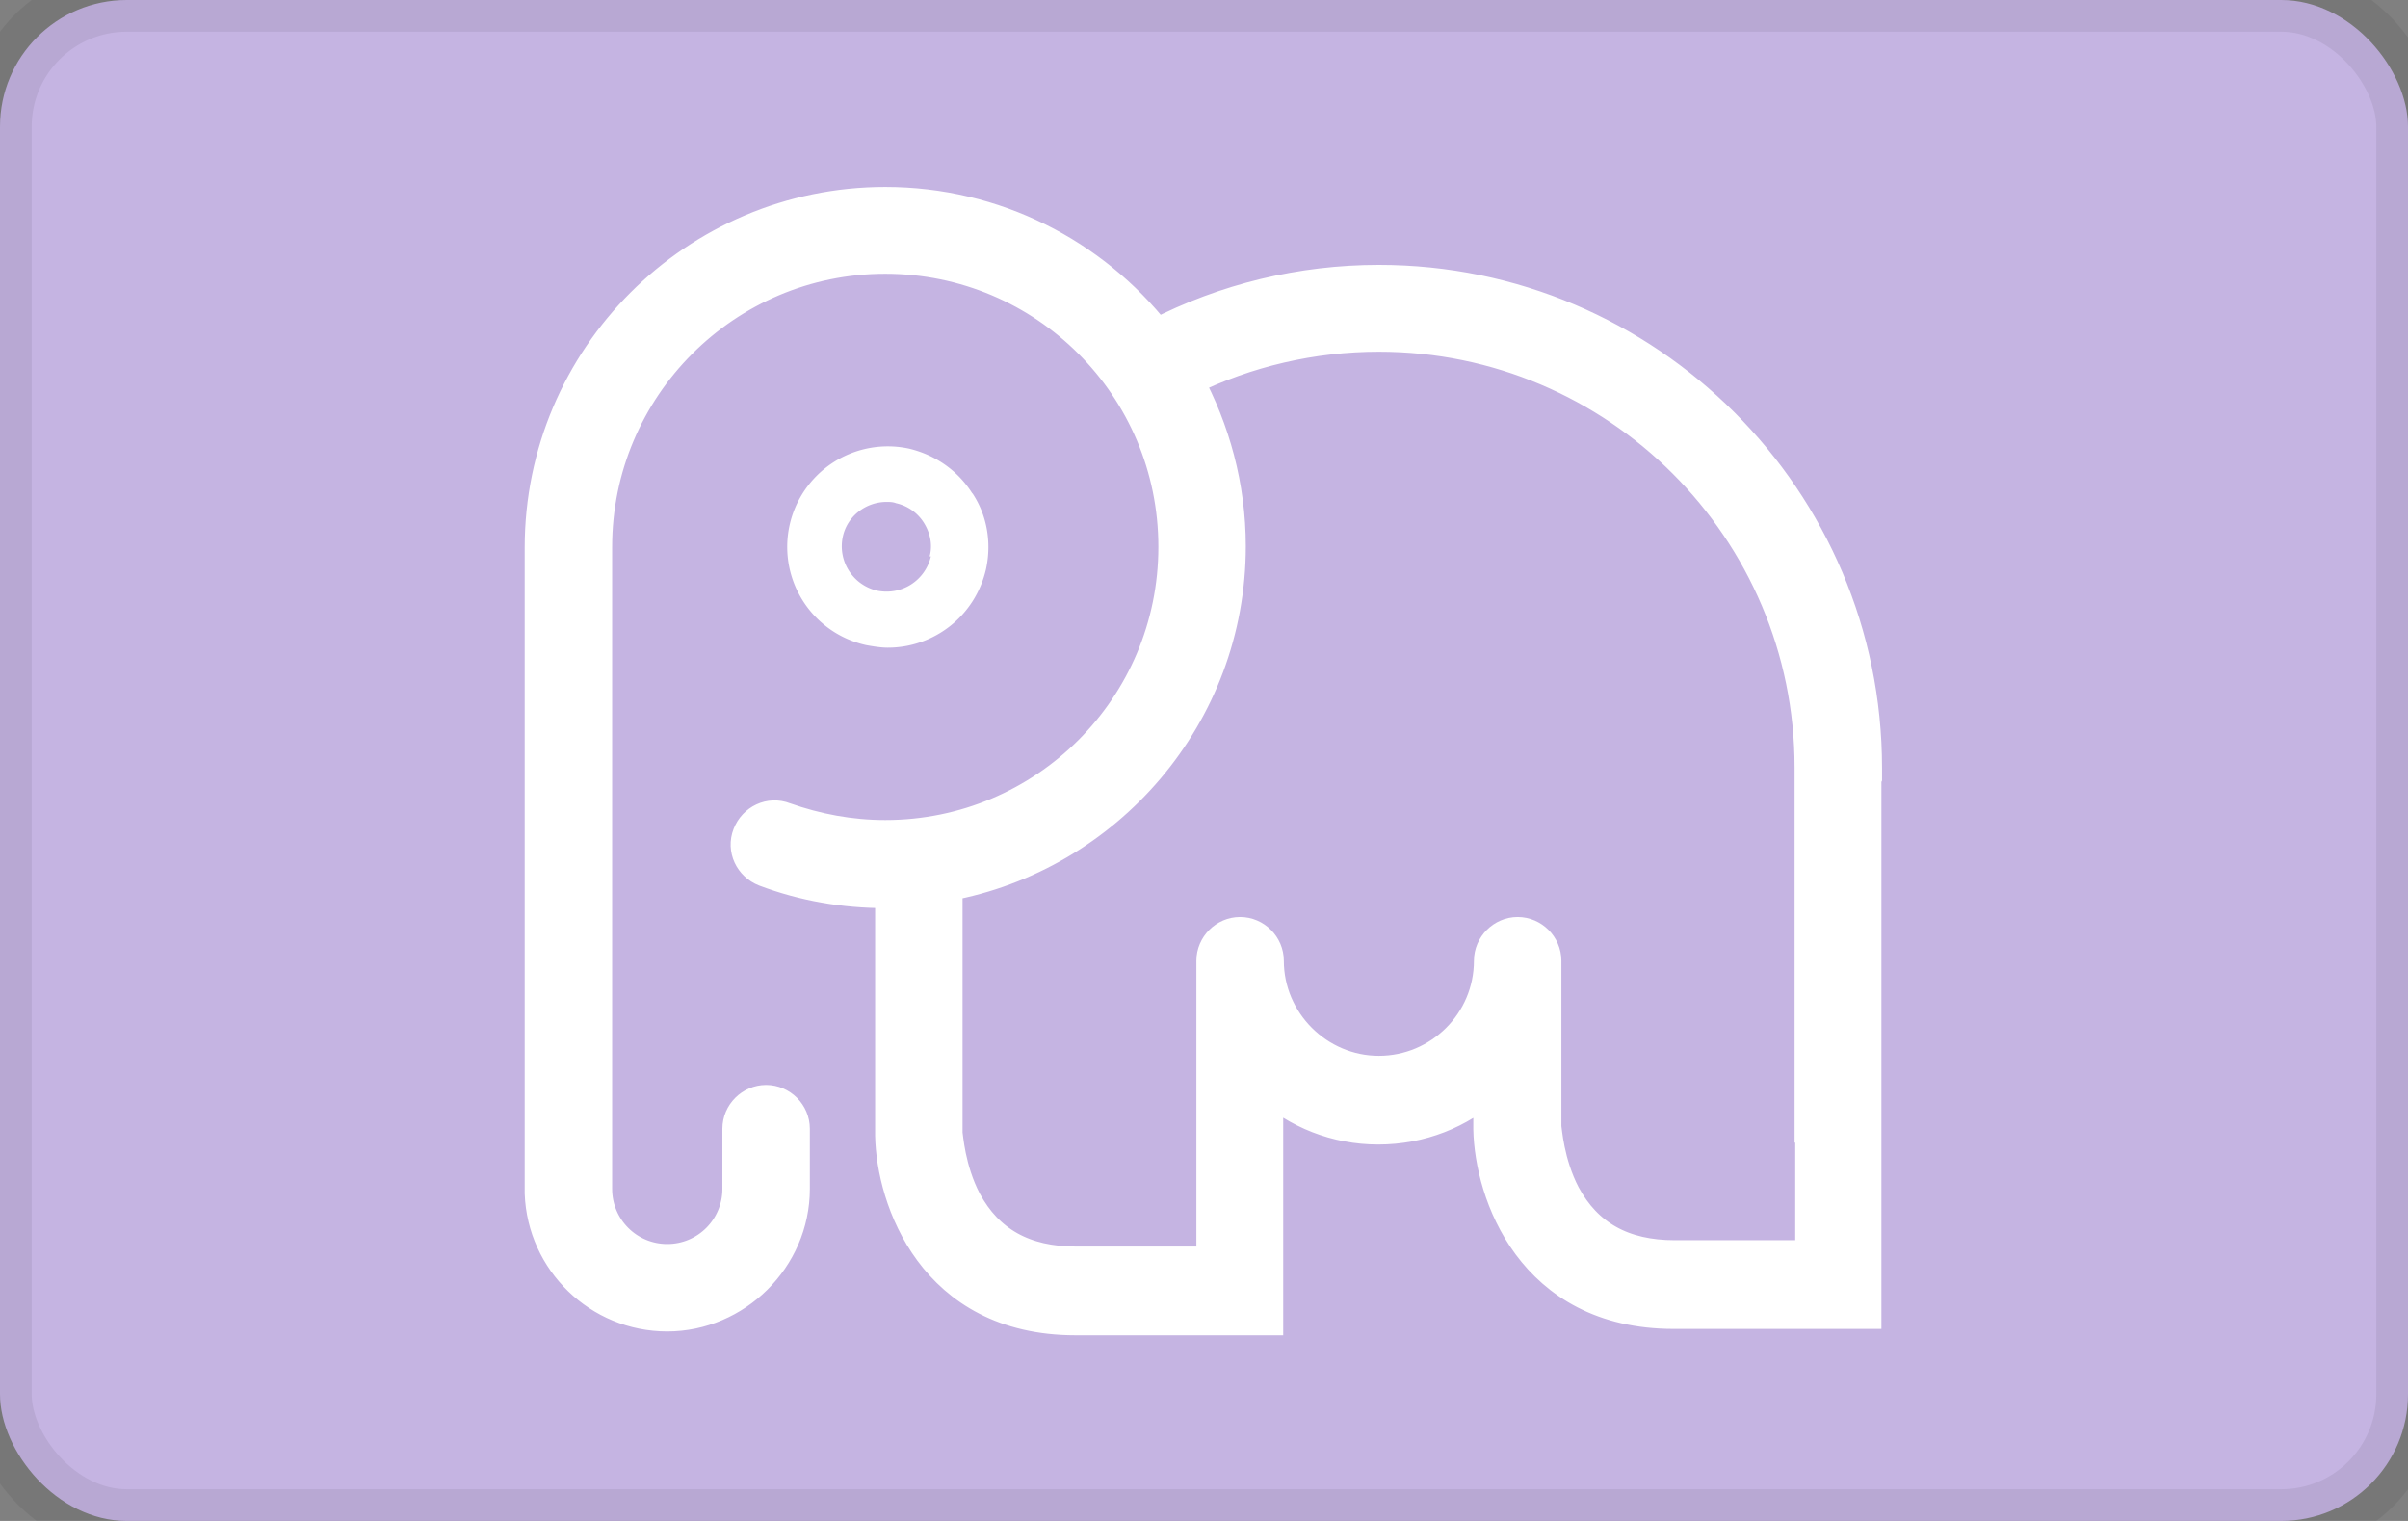 <svg viewBox="0 0 38 24" role="img" xmlns="http://www.w3.org/2000/svg" width="38" height="24" aria-labelledby="pi-payitmonthly"><rect x="0" y="0" width="38" height="24" fill="#808080" stroke="none"/><title id="pi-payitmonthly">PayItMonthly</title><rect width="38" height="24" rx="2" ry="2" fill="#c5b4e2" stroke="#000" stroke-opacity=".07"/><path d="M15.34 7.78c-.23-.36-.58-.6-.99-.7a1.586 1.586 0 10-.68 3.1c.11.02.23.04.34.04.73 0 1.38-.5 1.55-1.24.09-.41.02-.84-.21-1.19zm-.65 1c-.09.38-.46.62-.85.54a.719.719 0 01-.54-.85c.07-.33.37-.55.69-.55.05 0 .1 0 .15.02.18.04.34.15.44.31.1.16.14.35.09.53z" fill="#fff"/><path d="M29.45 12.26v-.14c0-4.24-3.45-7.69-7.69-7.69-1.22 0-2.43.29-3.51.85-1-1.27-2.55-2.08-4.28-2.08-3 0-5.44 2.44-5.44 5.44v10.19h0c.04 1.07.92 1.93 2 1.93s2-.9 2-2v-.95c0-.24-.2-.44-.44-.44s-.44.2-.44.44v.95c0 .62-.5 1.12-1.12 1.12s-1.12-.5-1.12-1.12V8.63c0-2.51 2.04-4.56 4.56-4.56s4.56 2.04 4.56 4.56-2.04 4.56-4.56 4.56c-.55 0-1.08-.1-1.59-.28-.23-.09-.48.03-.57.26s.03.48.26.57c.61.23 1.25.34 1.9.34h.09v3.84c.02 1 .66 2.9 2.91 2.9H20v-3.68c.47.42 1.08.67 1.75.67s1.29-.25 1.75-.67v.68c.02 1 .66 2.9 2.91 2.9h3.03v-8.44h0zm-.87 5.53v2.03h-2.15c-.82 0-1.39-.32-1.74-.97-.26-.5-.29-1.02-.3-1.07v-2.62c0-.24-.2-.44-.44-.44s-.44.2-.44.44c0 .97-.79 1.75-1.75 1.75s-1.75-.79-1.75-1.75c0-.24-.2-.44-.44-.44s-.44.2-.44.44v4.76h-2.15c-.82 0-1.39-.32-1.74-.97-.26-.5-.29-1.02-.3-1.07v-3.91c2.53-.46 4.47-2.68 4.47-5.35 0-.95-.25-1.84-.67-2.62.94-.46 1.97-.7 3.02-.7 3.75 0 6.81 3.05 6.81 6.81v.42h0v5.25h.01z" fill="#fff" stroke="#fff" stroke-miterlimit="10" stroke-width=".5"/></svg>